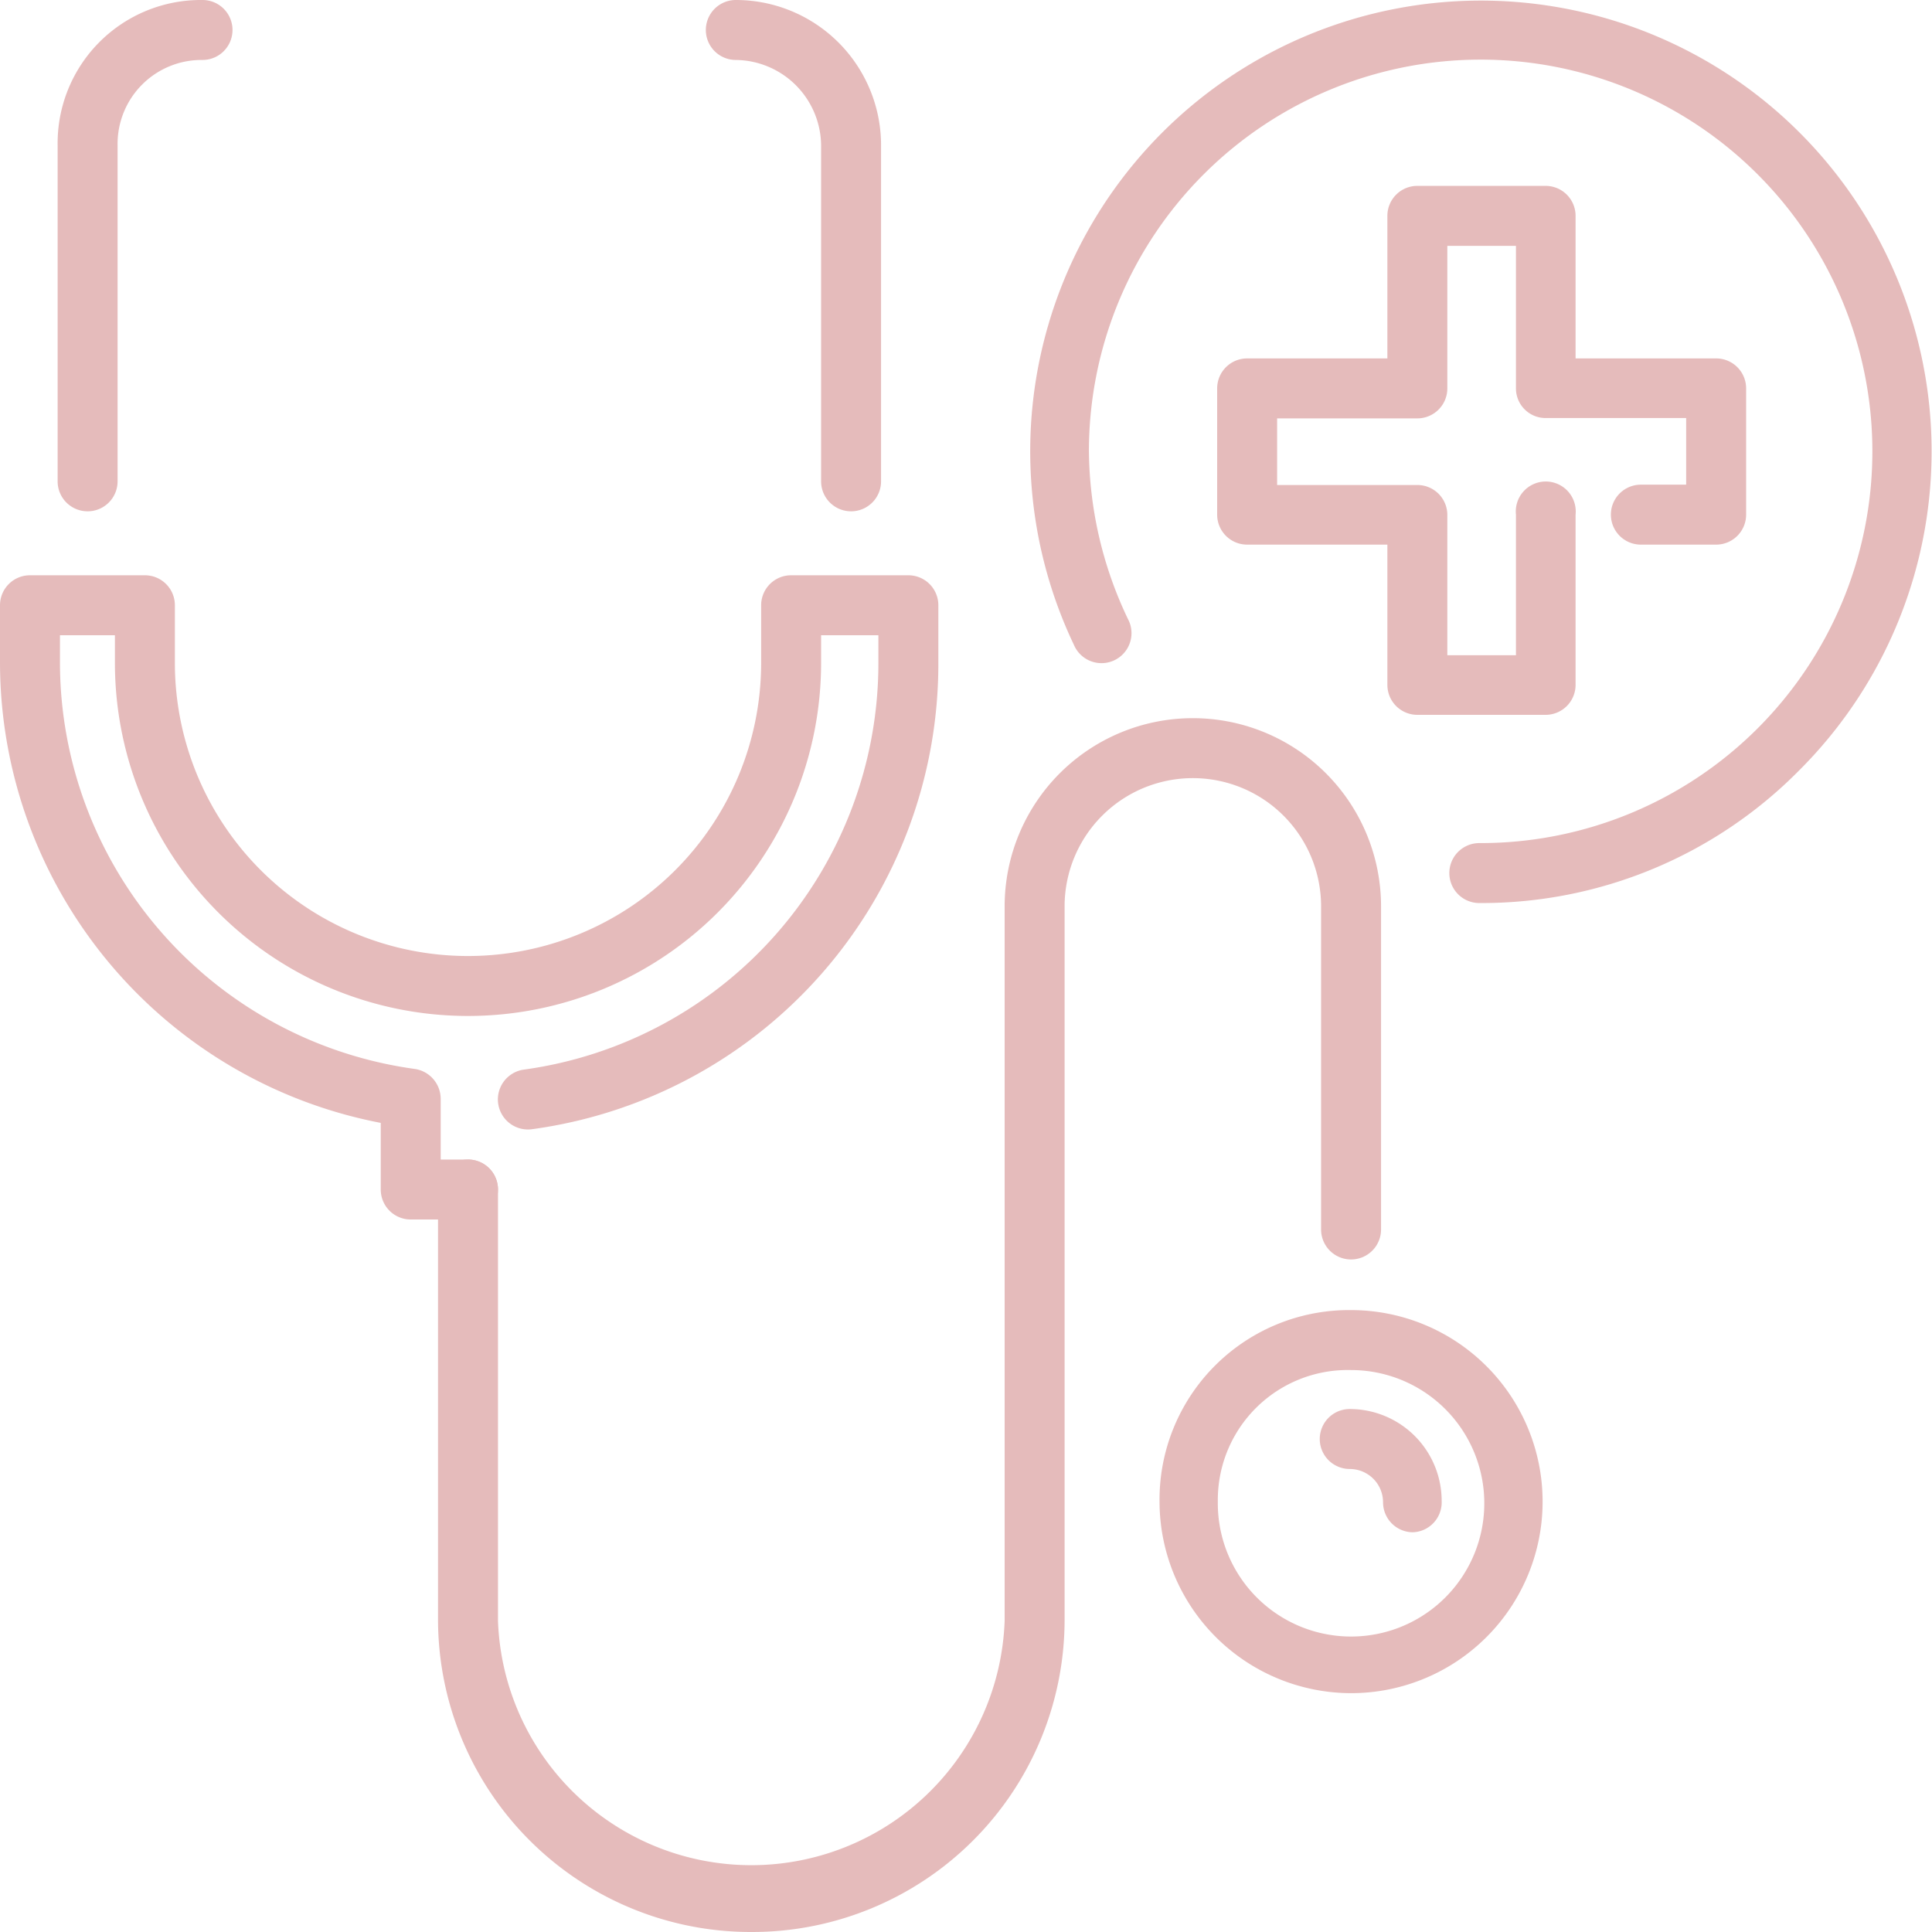 <svg id="Layer_1" data-name="Layer 1" xmlns="http://www.w3.org/2000/svg" viewBox="0 0 58 58"><defs><style>.cls-1{fill:#e5bbbb;}</style></defs><path class="cls-1" d="M40.56,50.83a5.76,5.76,0,0,1-5.75-5.75,5.69,5.69,0,0,1,5.75-5.75,5.75,5.75,0,0,1,0,11.5Zm0-9.7a3.9,3.9,0,0,0-4,3.95,4,4,0,1,0,4-3.95Z"/><path class="cls-1" d="M42.42,46a.9.9,0,0,1-.9-.9,1,1,0,0,0-1-1,.9.9,0,1,1,0-1.8,2.76,2.76,0,0,1,2.76,2.76A.9.9,0,0,1,42.42,46Z"/><path class="cls-1" d="M22.56,58a9.39,9.39,0,0,1-9.41-9.34V35.71a.9.9,0,0,1,1.8,0V48.66a7.61,7.61,0,0,0,15.21,0V27.21a5.65,5.65,0,1,1,11.3,0v9.7a.9.9,0,0,1-1.8,0v-9.7a3.85,3.85,0,1,0-7.7,0V48.66A9.38,9.38,0,0,1,22.56,58Z"/><path class="cls-1" d="M14.05,36.61H12.33a.9.9,0,0,1-.9-.9v-2A14.09,14.09,0,0,1,0,19.9V18.17a.9.9,0,0,1,.9-.9H4.35a.9.9,0,0,1,.9.9V19.9a8.8,8.8,0,0,0,17.6,0V18.17a.9.9,0,0,1,.9-.9h3.52a.9.9,0,0,1,.9.9V19.9a14.1,14.1,0,0,1-12.2,14,.9.9,0,1,1-.24-1.79A12.32,12.32,0,0,0,26.37,19.9v-.83H24.65v.83a10.6,10.6,0,1,1-21.2,0v-.83H1.8v.83A12.33,12.33,0,0,0,12.45,32.09a.91.91,0,0,1,.78.9v1.82h.82a.9.9,0,1,1,0,1.8Z"/><path class="cls-1" d="M2.63,15.35a.9.9,0,0,1-.9-.9V4.35A4.3,4.3,0,0,1,6.08,0a.9.9,0,1,1,0,1.8A2.52,2.52,0,0,0,3.53,4.35v10.1A.9.9,0,0,1,2.63,15.35Z"/><path class="cls-1" d="M25.55,15.35a.9.9,0,0,1-.9-.9V4.35A2.59,2.59,0,0,0,22.09,1.8a.9.9,0,1,1,0-1.8,4.36,4.36,0,0,1,4.36,4.35v10.1A.9.9,0,0,1,25.55,15.35Z"/><path class="cls-1" d="M46.4,21.46H42.55a.9.9,0,0,1-.9-.9V16.35H37.44a.9.9,0,0,1-.9-.9V11.66a.9.9,0,0,1,.9-.9h4.21V6.48a.9.9,0,0,1,.9-.9H46.4a.9.9,0,0,1,.9.9v4.28h4.22a.9.9,0,0,1,.9.9v3.79a.9.9,0,0,1-.9.9H49.26a.9.9,0,0,1,0-1.8h1.36v-2H46.4a.89.89,0,0,1-.89-.9V7.38H43.45v4.28a.9.9,0,0,1-.9.9H38.34v2h4.21a.9.9,0,0,1,.9.9v4.21h2.06V15.45a.9.9,0,1,1,1.79,0v5.11A.9.9,0,0,1,46.4,21.46Z"/><path class="cls-1" d="M44.48,27.11h-.07a.9.9,0,1,1,0-1.8h.07A11.76,11.76,0,1,0,32.69,13.52a11.89,11.89,0,0,0,1.17,5.06.9.9,0,1,1-1.62.78A13.53,13.53,0,1,1,54,23.14,13.39,13.39,0,0,1,44.48,27.11Z"/></svg>